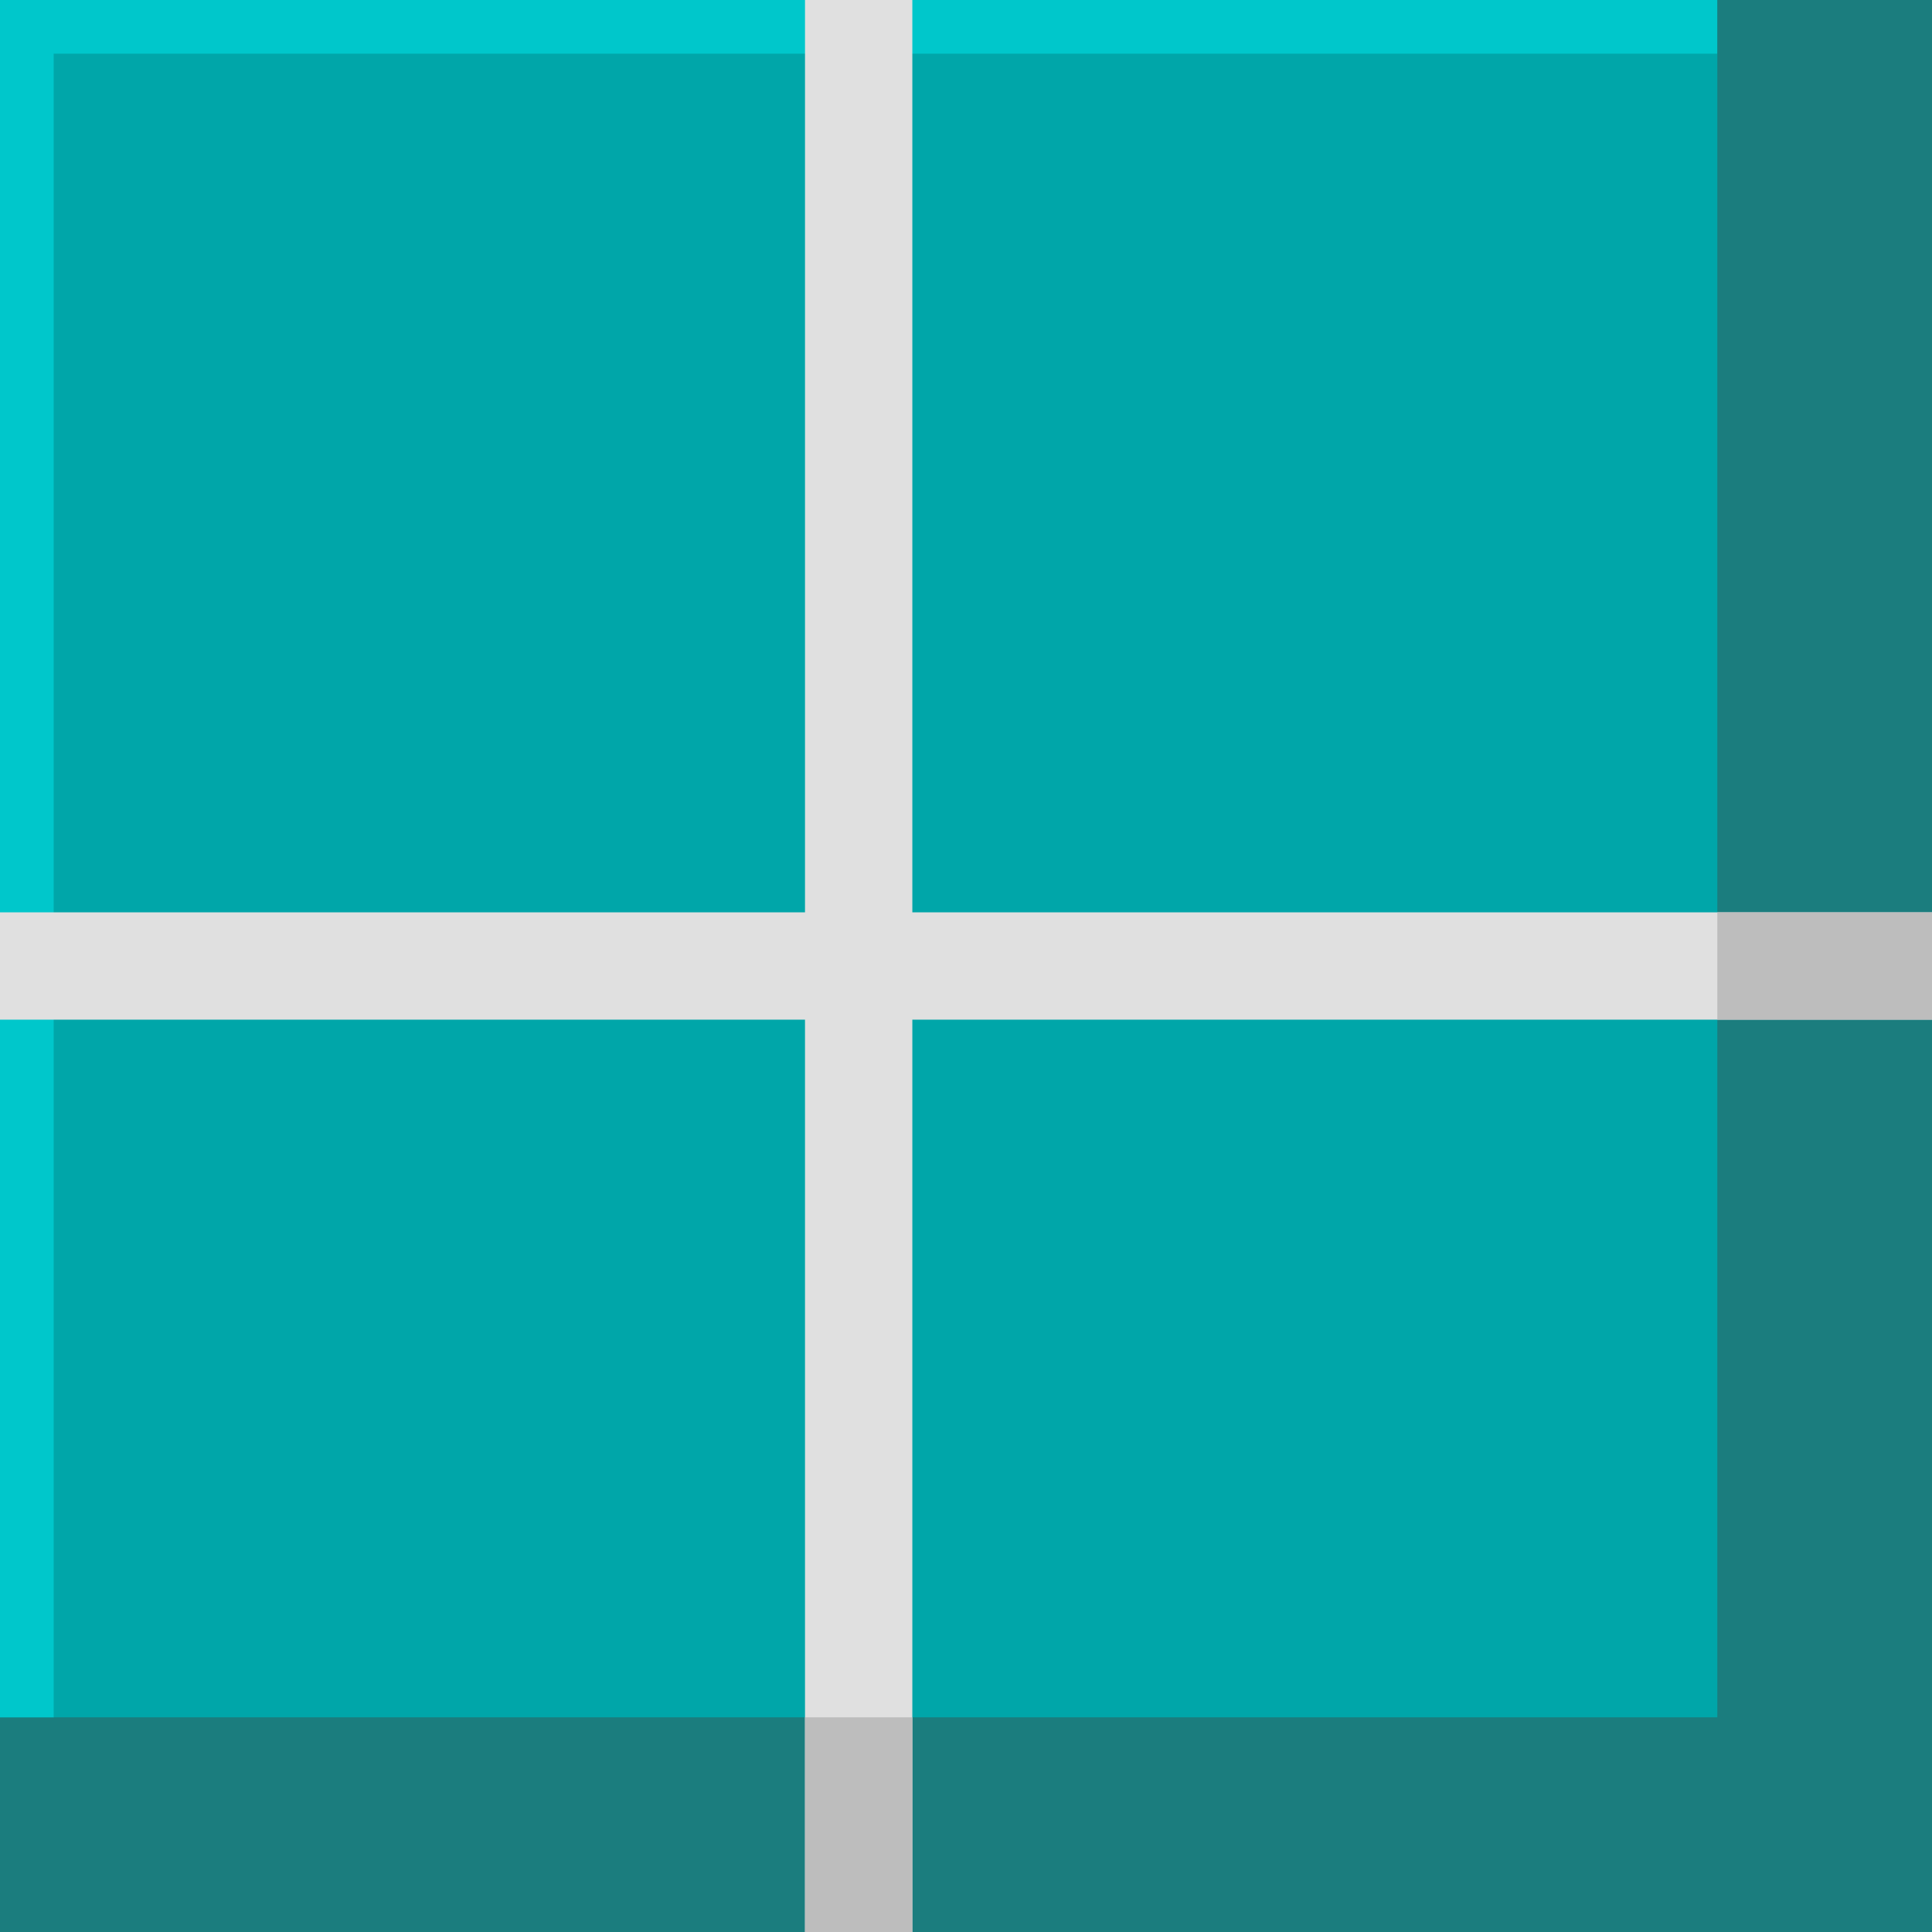 <svg width="36" height="36" viewBox="0 0 36 36" fill="none" xmlns="http://www.w3.org/2000/svg">
<rect width="36" height="36" fill="#00A6A9"/>
<rect y="32" width="36" height="4" fill="#1B7D7E"/>
<rect width="1" height="32" fill="#00C7CB"/>
<rect width="32" height="1" fill="#00C7CB"/>
<rect x="32" width="4" height="36" fill="#1B7D7E"/>
<rect x="15" width="2" height="36" fill="#E0E0E0"/>
<rect y="17" width="36" height="2" fill="#E0E0E0"/>
<rect x="15" y="32" width="2" height="4" fill="#BDBDBD"/>
<rect x="32" y="17" width="4" height="2" fill="#BDBDBD"/>
</svg>
